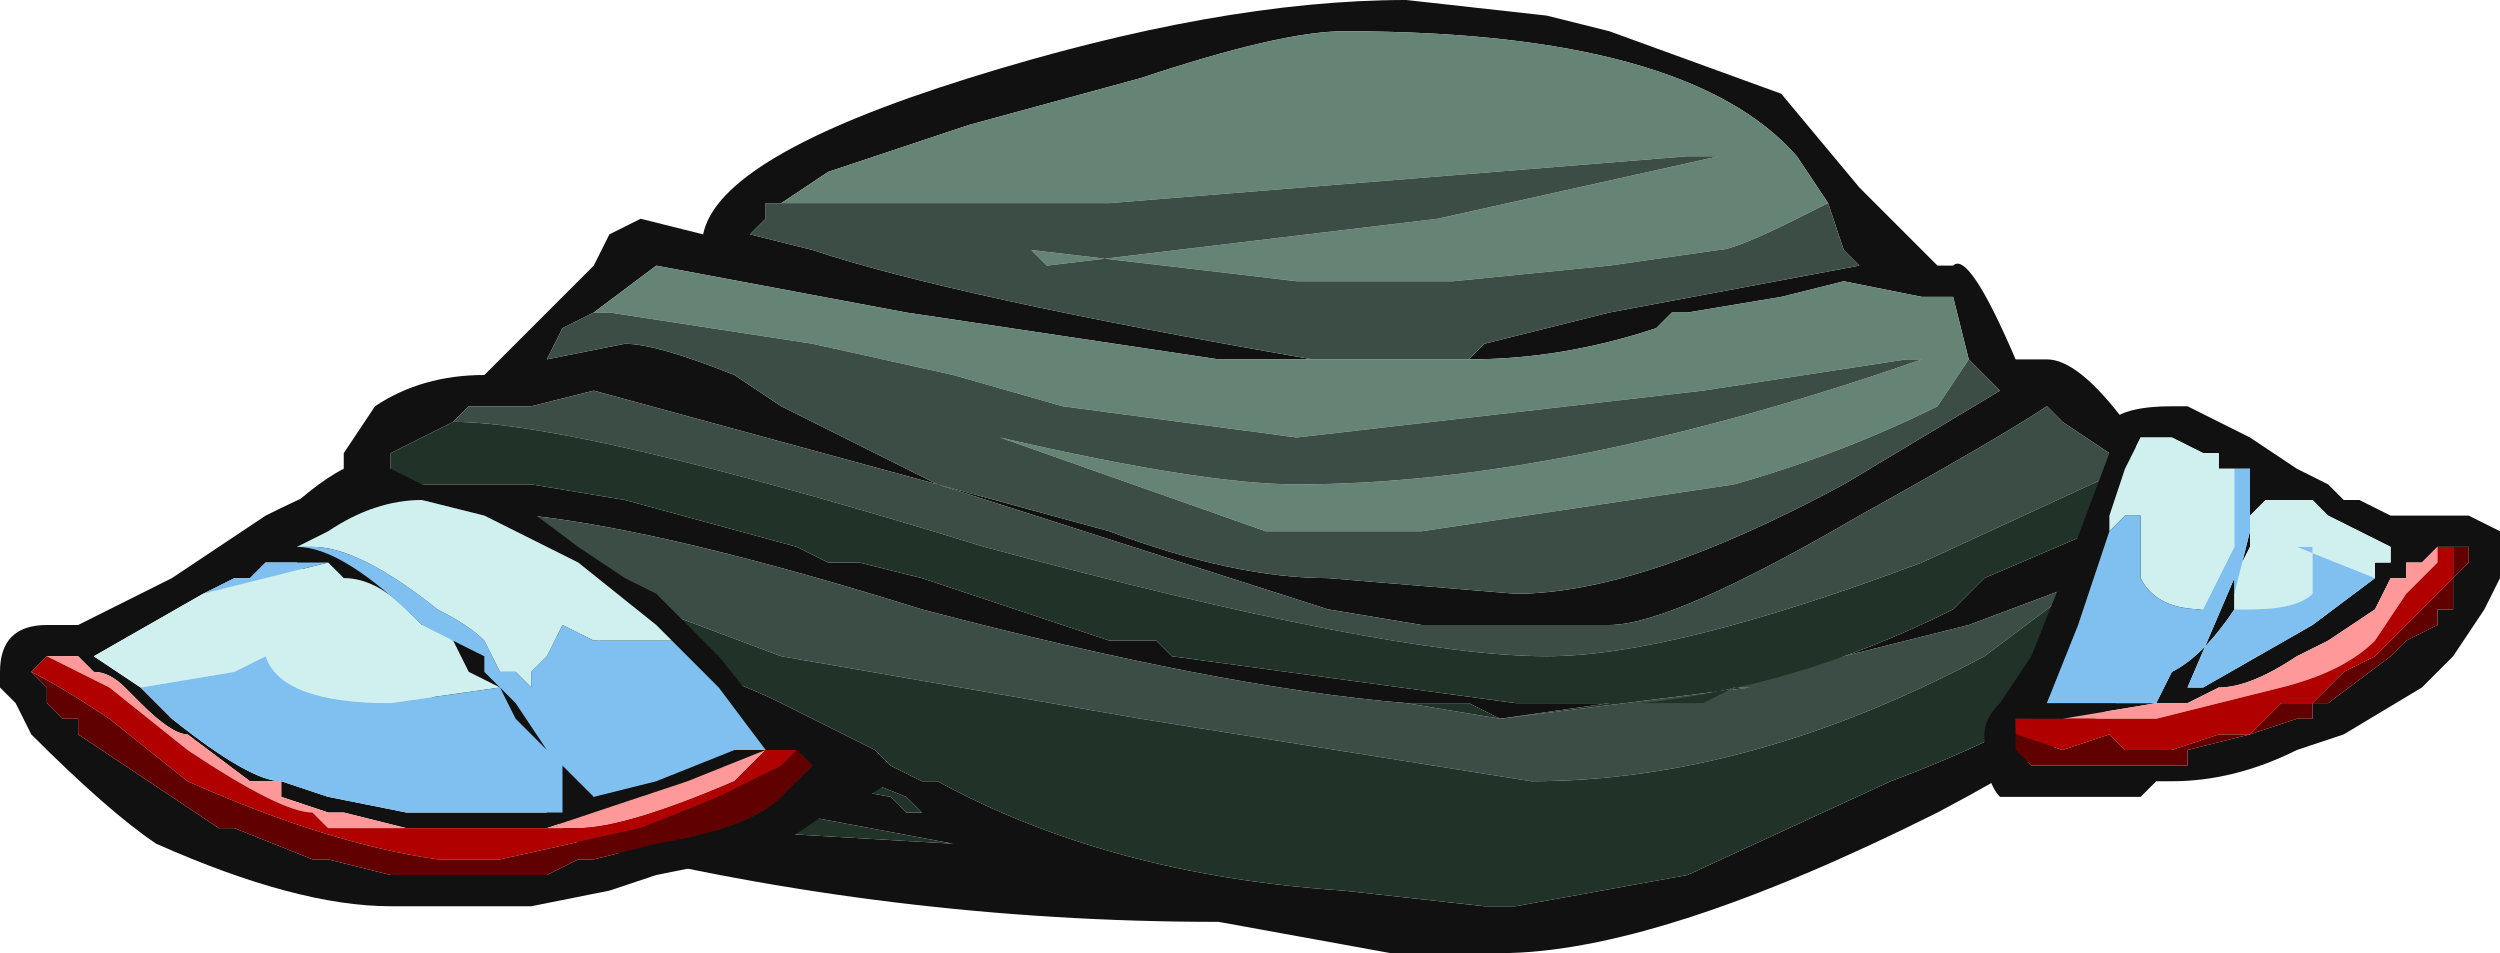 <?xml version="1.0" encoding="UTF-8" standalone="no"?>
<svg xmlns:ffdec="https://www.free-decompiler.com/flash" xmlns:xlink="http://www.w3.org/1999/xlink" ffdec:objectType="frame" height="21.35px" width="56.0px" xmlns="http://www.w3.org/2000/svg">
  <g transform="matrix(1.0, 0.0, 0.0, 1.0, 26.25, 13.3)">
    <use ffdec:characterId="283" height="3.05" transform="matrix(7.0, 0.0, 0.0, 7.0, -26.25, -13.3)" width="8.0" xlink:href="#shape0"/>
  </g>
  <defs>
    <g id="shape0" transform="matrix(1.0, 0.0, 0.0, 1.0, 3.75, 1.9)">
      <path d="M1.4 -1.8 L1.95 -1.6 2.2 -1.3 2.45 -1.05 2.5 -1.05 Q2.55 -1.1 2.7 -0.75 L2.8 -0.75 Q2.9 -0.75 3.05 -0.55 L3.3 0.0 Q3.3 0.25 2.45 0.7 1.55 1.15 1.05 1.15 L0.7 1.15 0.15 1.05 Q-0.9 1.05 -1.9 0.8 L-2.9 -0.2 Q-2.75 -0.35 -2.65 -0.4 L-2.65 -0.45 -2.55 -0.6 Q-2.4 -0.7 -2.2 -0.7 L-1.85 -1.05 -1.8 -1.15 -1.7 -1.2 -1.5 -1.15 Q-1.45 -1.4 -0.65 -1.65 0.15 -1.9 0.75 -1.9 L1.2 -1.85 1.4 -1.8 M-1.25 -1.25 L-1.3 -1.25 -1.3 -1.2 -1.35 -1.15 -1.15 -1.1 Q-0.7 -0.95 0.45 -0.75 L0.6 -0.75 0.15 -0.75 -0.85 -0.9 -1.65 -1.05 -1.85 -0.9 -1.95 -0.85 -2.0 -0.75 -1.75 -0.8 Q-1.65 -0.8 -1.4 -0.7 L-1.25 -0.6 -0.75 -0.35 -0.2 -0.2 Q0.2 -0.05 0.5 -0.05 L1.1 0.0 Q1.5 0.0 2.15 -0.35 L2.65 -0.65 2.55 -0.75 2.5 -0.95 2.4 -0.95 2.15 -1.0 1.95 -0.95 1.65 -0.9 1.6 -0.9 1.55 -0.85 Q1.25 -0.75 0.95 -0.75 L0.95 -0.75 1.0 -0.8 1.4 -0.9 2.2 -1.05 2.15 -1.1 2.1 -1.25 2.0 -1.4 Q1.65 -1.8 0.55 -1.8 0.35 -1.8 -0.1 -1.65 L-0.65 -1.5 -1.1 -1.35 -1.25 -1.25 M3.05 -0.4 L3.0 -0.45 2.85 -0.55 2.8 -0.6 Q2.65 -0.5 2.2 -0.25 1.6 0.1 1.4 0.1 L0.8 0.1 0.5 0.05 -0.75 -0.35 -1.85 -0.65 -2.05 -0.6 -2.25 -0.6 -2.3 -0.55 -2.5 -0.45 -2.5 -0.35 -2.05 -0.35 -1.75 -0.3 -1.2 -0.15 -1.1 -0.1 -1.0 -0.1 -0.8 -0.05 -0.2 0.15 -0.05 0.15 0.0 0.2 1.1 0.35 1.4 0.35 1.05 0.4 0.95 0.35 0.75 0.35 Q0.15 0.3 -0.8 0.05 -1.6 -0.2 -2.05 -0.25 L-2.35 -0.3 -2.7 -0.25 -2.6 -0.15 -2.85 0.05 -1.45 0.55 -0.9 0.65 -0.85 0.7 -0.8 0.7 -0.85 0.65 -1.35 0.45 -1.5 0.35 -2.5 -0.1 -1.7 0.2 Q-1.45 0.25 -1.25 0.35 -1.15 0.4 -1.05 0.45 L-0.95 0.5 -0.9 0.55 -0.8 0.6 -0.75 0.6 Q-0.2 0.9 0.55 0.95 L1.0 1.0 1.1 1.0 1.65 0.9 2.3 0.6 Q2.7 0.45 2.9 0.3 L3.0 -0.1 2.95 -0.05 2.55 0.1 2.15 0.2 1.8 0.3 1.7 0.35 1.5 0.35 Q2.0 0.3 2.5 0.05 L2.6 -0.05 2.95 -0.2 3.05 -0.4 M-0.8 0.7 L-0.8 0.7 M-1.9 0.65 L-1.55 0.75 -0.7 0.8 -1.5 0.65 -1.9 0.65" fill="#111111" fill-rule="evenodd" stroke="none"/>
      <path d="M-0.8 0.7 L-0.8 0.7" fill="#76714b" fill-rule="evenodd" stroke="none"/>
      <path d="M2.1 -1.25 L2.0 -1.2 Q1.8 -1.1 1.75 -1.1 L1.4 -1.05 0.9 -1.0 0.4 -1.0 -0.45 -1.1 -0.4 -1.05 0.85 -1.2 1.75 -1.4 1.65 -1.4 -0.2 -1.25 -1.1 -1.25 Q-1.2 -1.25 -1.25 -1.25 L-1.1 -1.35 -0.65 -1.5 -0.1 -1.65 Q0.35 -1.8 0.55 -1.8 1.65 -1.8 2.0 -1.4 L2.1 -1.25 M0.6 -0.75 L0.95 -0.75 0.95 -0.75 Q1.25 -0.75 1.55 -0.85 L1.6 -0.9 1.65 -0.9 1.95 -0.95 2.15 -1.0 2.4 -0.95 2.5 -0.95 2.55 -0.75 2.45 -0.6 Q2.15 -0.45 1.8 -0.35 L0.8 -0.2 0.3 -0.2 -0.55 -0.5 Q0.1 -0.35 0.4 -0.35 1.25 -0.35 2.4 -0.75 L2.35 -0.75 1.7 -0.65 0.4 -0.5 -0.35 -0.6 -0.7 -0.7 -1.15 -0.8 -1.8 -0.9 -1.85 -0.9 -1.65 -1.05 -0.85 -0.9 0.15 -0.75 0.6 -0.75" fill="#668476" fill-rule="evenodd" stroke="none"/>
      <path d="M-1.25 -1.25 Q-1.2 -1.25 -1.1 -1.25 L-0.2 -1.25 1.65 -1.4 1.75 -1.4 0.85 -1.2 -0.4 -1.05 -0.45 -1.1 0.4 -1.0 0.9 -1.0 1.4 -1.05 1.75 -1.1 Q1.8 -1.1 2.0 -1.2 L2.1 -1.25 2.15 -1.1 2.2 -1.05 1.4 -0.9 1.0 -0.8 0.95 -0.75 0.6 -0.75 0.45 -0.75 Q-0.7 -0.95 -1.15 -1.1 L-1.35 -1.15 -1.3 -1.2 -1.3 -1.25 -1.25 -1.25 M2.55 -0.75 L2.65 -0.65 2.15 -0.35 Q1.5 0.0 1.1 0.0 L0.5 -0.05 Q0.2 -0.05 -0.2 -0.2 L-0.75 -0.35 -1.25 -0.6 -1.4 -0.7 Q-1.65 -0.8 -1.75 -0.8 L-2.0 -0.75 -1.95 -0.85 -1.85 -0.9 -1.8 -0.9 -1.15 -0.8 -0.7 -0.7 -0.35 -0.6 0.4 -0.5 1.7 -0.65 2.35 -0.75 2.4 -0.75 Q1.25 -0.35 0.4 -0.35 0.1 -0.35 -0.55 -0.5 L0.3 -0.2 0.8 -0.2 1.8 -0.35 Q2.15 -0.45 2.45 -0.6 L2.55 -0.75 M-2.3 -0.55 L-2.25 -0.6 -2.05 -0.6 -1.85 -0.65 -0.75 -0.35 0.5 0.05 0.8 0.1 1.4 0.1 Q1.6 0.1 2.2 -0.25 2.65 -0.5 2.8 -0.6 L2.85 -0.55 3.0 -0.45 3.05 -0.4 2.4 -0.1 Q1.6 0.2 1.2 0.2 0.7 0.2 -0.6 -0.15 -1.9 -0.55 -2.3 -0.55 M1.8 0.3 L2.15 0.2 2.55 0.1 2.95 -0.05 3.0 -0.1 2.6 0.2 Q1.85 0.6 1.15 0.6 L-0.1 0.4 -1.25 0.2 -2.05 -0.1 -2.7 -0.25 -2.35 -0.3 -2.05 -0.25 Q-1.6 -0.2 -0.8 0.05 0.15 0.3 0.75 0.35 L1.05 0.4 1.85 0.3 1.8 0.3 M-2.5 -0.1 L-1.5 0.35 -2.85 0.05 -2.6 -0.15 -2.5 -0.1" fill="#3c4d45" fill-rule="evenodd" stroke="none"/>
      <path d="M3.05 -0.4 L2.95 -0.2 2.6 -0.05 2.5 0.05 Q2.0 0.3 1.5 0.35 L1.7 0.35 1.8 0.3 1.85 0.3 1.05 0.4 0.75 0.35 0.95 0.35 1.05 0.4 1.4 0.35 1.1 0.35 0.0 0.2 -0.05 0.15 -0.2 0.15 -0.8 -0.05 -1.0 -0.1 -1.1 -0.1 -1.2 -0.15 -1.75 -0.3 -2.05 -0.35 -2.5 -0.35 -2.5 -0.45 -2.3 -0.55 Q-1.9 -0.55 -0.6 -0.15 0.7 0.2 1.2 0.2 1.6 0.2 2.4 -0.1 L3.05 -0.4 M3.0 -0.1 L2.9 0.3 Q2.7 0.45 2.3 0.6 L1.65 0.9 1.1 1.0 1.0 1.0 0.55 0.95 Q-0.2 0.9 -0.75 0.6 L-0.8 0.6 -0.9 0.55 -0.95 0.5 -1.05 0.45 Q-1.15 0.4 -1.25 0.35 -1.45 0.25 -1.7 0.2 L-2.5 -0.1 -2.6 -0.15 -2.7 -0.25 -2.05 -0.1 -1.25 0.2 -0.1 0.4 1.15 0.6 Q1.85 0.6 2.6 0.2 L3.0 -0.1 M-1.5 0.35 L-1.35 0.45 -0.85 0.65 -0.8 0.7 -0.85 0.7 -0.9 0.65 -1.45 0.55 -2.85 0.05 -1.5 0.35 M-1.9 0.65 L-1.5 0.65 -0.7 0.8 -1.55 0.75 -1.9 0.65" fill="#213229" fill-rule="evenodd" stroke="none"/>
      <path d="M3.4 -0.4 L3.35 -0.4 3.35 -0.45 3.3 -0.45 3.2 -0.5 3.1 -0.5 3.05 -0.4 3.0 -0.25 3.0 -0.2 2.9 0.1 2.8 0.35 3.15 0.35 3.2 0.25 Q3.3 0.2 3.4 0.05 L3.4 0.0 3.45 -0.2 3.45 -0.4 3.4 -0.4 M3.25 -0.6 Q3.35 -0.55 3.45 -0.5 L3.6 -0.4 3.7 -0.35 3.75 -0.3 3.8 -0.3 3.9 -0.25 4.15 -0.25 4.25 -0.2 4.25 -0.05 4.2 0.05 4.1 0.2 4.0 0.3 3.75 0.45 3.6 0.5 Q3.4 0.6 3.2 0.6 L3.15 0.6 3.1 0.65 2.65 0.65 Q2.6 0.6 2.6 0.45 2.6 0.4 2.65 0.35 L2.75 0.2 2.85 -0.05 3.0 -0.45 3.0 -0.55 Q3.05 -0.6 3.2 -0.6 L3.25 -0.6 M3.85 -0.05 L3.85 -0.1 3.9 -0.1 3.9 -0.15 3.7 -0.25 3.65 -0.3 3.5 -0.3 3.45 -0.25 3.45 -0.15 3.4 -0.05 3.25 0.3 3.3 0.3 3.65 0.1 3.85 -0.05 M4.1 -0.15 L4.05 -0.15 4.0 -0.1 3.95 -0.1 3.95 -0.05 3.9 -0.05 3.85 0.05 3.7 0.15 3.6 0.2 Q3.45 0.3 3.35 0.3 L3.25 0.35 3.15 0.35 2.85 0.4 2.75 0.4 2.7 0.4 2.7 0.45 2.7 0.5 2.75 0.55 3.25 0.55 3.25 0.5 3.45 0.45 3.6 0.4 3.65 0.4 3.65 0.35 3.7 0.35 3.9 0.2 3.95 0.15 4.05 0.1 4.05 0.05 4.1 0.05 4.1 -0.05 4.15 -0.1 4.15 -0.15 4.1 -0.15 M-2.7 -0.1 L-2.9 -0.1 -2.95 -0.05 -3.0 -0.05 -3.1 0.0 -3.45 0.2 -3.3 0.3 -3.2 0.4 Q-2.95 0.6 -2.85 0.6 L-2.7 0.65 -2.45 0.7 -1.95 0.7 -1.95 0.55 -2.1 0.4 -2.15 0.3 -2.25 0.25 -2.3 0.15 -2.35 0.1 -2.4 0.1 -2.45 0.05 Q-2.55 -0.05 -2.65 -0.05 L-2.7 -0.1 M-1.25 0.45 L-1.1 0.45 -1.05 0.5 -1.05 0.55 -0.95 0.55 -0.9 0.6 -1.05 0.7 -1.1 0.7 -1.25 0.8 -1.4 0.85 -1.65 0.9 -1.8 0.95 -2.05 1.0 -2.5 1.0 Q-2.8 1.0 -3.25 0.8 -3.4 0.7 -3.65 0.45 L-3.7 0.35 -3.75 0.3 -3.75 0.25 Q-3.75 0.1 -3.6 0.1 L-3.5 0.1 -3.2 -0.05 -2.9 -0.25 Q-2.7 -0.35 -2.55 -0.4 L-2.5 -0.4 -2.4 -0.35 -2.2 -0.3 -2.1 -0.3 -1.9 -0.15 -1.75 -0.05 -1.65 0.0 -1.45 0.2 -1.25 0.45 M-1.6 0.15 L-1.65 0.1 -1.9 -0.1 Q-2.0 -0.15 -2.1 -0.2 L-2.2 -0.25 -2.4 -0.3 Q-2.55 -0.3 -2.7 -0.2 L-2.8 -0.15 -2.8 -0.15 Q-2.65 -0.15 -2.4 0.1 L-2.2 0.2 -2.2 0.25 -2.1 0.35 -2.0 0.5 -1.85 0.65 -1.65 0.6 -1.4 0.5 -1.3 0.5 -1.45 0.3 -1.6 0.15 M-3.55 0.4 L-3.5 0.4 -3.5 0.45 -3.05 0.75 -3.0 0.75 -2.75 0.85 -2.7 0.85 -2.5 0.9 -2.0 0.9 -1.9 0.85 -1.85 0.85 -1.65 0.8 Q-1.35 0.75 -1.25 0.65 L-1.15 0.55 -1.2 0.5 -1.3 0.5 -1.55 0.6 -2.0 0.75 -2.45 0.75 -2.65 0.7 -2.7 0.7 -2.85 0.65 -2.85 0.6 -2.95 0.6 -3.15 0.45 Q-3.2 0.45 -3.3 0.35 L-3.35 0.3 Q-3.4 0.25 -3.45 0.25 L-3.5 0.2 -3.6 0.2 -3.65 0.25 -3.6 0.3 -3.6 0.35 -3.55 0.4" fill="#111111" fill-rule="evenodd" stroke="none"/>
      <path d="M3.0 -0.2 L3.0 -0.25 3.05 -0.4 3.1 -0.5 3.2 -0.5 3.3 -0.45 3.35 -0.45 3.35 -0.4 3.4 -0.4 3.4 -0.15 3.3 0.05 Q3.15 0.05 3.1 -0.05 L3.1 -0.25 3.05 -0.25 3.0 -0.2 M3.4 -0.05 L3.45 -0.15 3.45 -0.25 3.5 -0.3 3.65 -0.3 3.7 -0.25 3.9 -0.15 3.9 -0.1 3.85 -0.1 3.85 -0.05 3.6 -0.15 3.65 -0.15 3.65 0.0 Q3.6 0.05 3.45 0.05 L3.4 0.05 3.4 -0.05 M-2.7 -0.1 L-2.65 -0.05 Q-2.55 -0.05 -2.45 0.05 L-2.4 0.1 -2.35 0.1 -2.3 0.15 -2.25 0.25 -2.15 0.3 -2.5 0.35 Q-2.85 0.35 -2.9 0.2 L-3.0 0.25 -3.3 0.3 -3.45 0.2 -3.1 0.0 -2.7 -0.1 M-2.8 -0.15 L-2.7 -0.2 Q-2.55 -0.3 -2.4 -0.3 L-2.2 -0.25 -2.1 -0.2 Q-2.0 -0.15 -1.9 -0.1 L-1.65 0.1 -1.6 0.15 -1.85 0.15 -1.95 0.1 -2.0 0.2 -2.05 0.25 -2.05 0.3 -2.1 0.25 -2.15 0.25 -2.2 0.15 Q-2.25 0.1 -2.35 0.05 -2.6 -0.15 -2.75 -0.15 L-2.8 -0.15" fill="#d0f0f0" fill-rule="evenodd" stroke="none"/>
      <path d="M3.0 -0.2 L3.05 -0.25 3.1 -0.25 3.1 -0.05 Q3.15 0.05 3.3 0.05 L3.4 -0.15 3.4 -0.4 3.45 -0.4 3.45 -0.2 3.4 0.0 3.4 0.05 Q3.3 0.2 3.2 0.25 L3.15 0.35 2.8 0.35 2.9 0.1 3.0 -0.2 M3.85 -0.05 L3.65 0.1 3.3 0.3 3.25 0.3 3.4 -0.05 3.4 0.05 3.45 0.05 Q3.6 0.05 3.65 0.0 L3.65 -0.15 3.6 -0.15 3.85 -0.05 M-3.1 0.0 L-3.0 -0.05 -2.95 -0.05 -2.9 -0.1 -2.7 -0.1 -3.1 0.0 M-2.15 0.3 L-2.1 0.4 -1.95 0.55 -1.95 0.7 -2.45 0.7 -2.7 0.65 -2.85 0.6 Q-2.95 0.6 -3.2 0.4 L-3.3 0.3 -3.0 0.25 -2.9 0.2 Q-2.85 0.35 -2.5 0.35 L-2.15 0.3 M-2.8 -0.15 L-2.75 -0.15 Q-2.6 -0.15 -2.35 0.05 -2.25 0.1 -2.2 0.15 L-2.15 0.25 -2.1 0.25 -2.05 0.3 -2.05 0.25 -2.0 0.2 -1.95 0.1 -1.85 0.15 -1.6 0.15 -1.45 0.3 -1.3 0.5 -1.4 0.5 -1.65 0.6 -1.85 0.65 -2.0 0.5 -2.1 0.35 -2.2 0.25 -2.2 0.2 -2.4 0.1 Q-2.65 -0.15 -2.8 -0.15 L-2.8 -0.15" fill="#80c0f0" fill-rule="evenodd" stroke="none"/>
      <path d="M2.75 0.4 L2.85 0.4 3.15 0.35 3.25 0.35 3.35 0.3 Q3.45 0.3 3.6 0.2 L3.7 0.15 3.85 0.05 3.9 -0.05 3.95 -0.05 3.95 -0.1 4.0 -0.1 4.05 -0.15 4.1 -0.15 4.05 -0.15 4.05 -0.1 3.95 0.0 3.85 0.15 Q3.75 0.25 3.55 0.3 L3.15 0.4 2.75 0.4 M-3.6 0.2 L-3.5 0.2 -3.45 0.25 Q-3.4 0.25 -3.35 0.3 L-3.3 0.35 Q-3.2 0.45 -3.15 0.45 L-2.95 0.6 -2.85 0.6 -2.85 0.65 -2.7 0.7 -2.65 0.7 -2.45 0.75 -2.0 0.75 -1.55 0.6 -1.3 0.5 -1.4 0.6 Q-1.75 0.75 -1.9 0.75 L-2.7 0.75 -2.75 0.7 Q-2.85 0.7 -3.15 0.5 L-3.4 0.3 -3.6 0.2" fill="#ff9999" fill-rule="evenodd" stroke="none"/>
      <path d="M2.75 0.4 L3.15 0.4 3.55 0.3 Q3.75 0.25 3.85 0.15 L3.95 0.0 4.05 -0.1 4.05 -0.15 4.1 -0.15 4.1 -0.05 3.85 0.2 3.75 0.25 3.65 0.35 3.55 0.35 3.45 0.45 3.35 0.45 3.2 0.5 3.05 0.5 3.0 0.45 2.85 0.5 2.7 0.45 2.7 0.4 2.75 0.4 M-3.55 0.4 L-3.6 0.35 -3.55 0.4 M-3.65 0.25 L-3.6 0.2 -3.4 0.3 -3.15 0.5 Q-2.85 0.7 -2.75 0.7 L-2.7 0.75 -1.9 0.75 Q-1.75 0.75 -1.4 0.6 L-1.3 0.5 -1.2 0.5 -1.25 0.55 -1.45 0.65 -1.7 0.75 -2.15 0.85 -2.35 0.85 Q-2.7 0.8 -3.15 0.6 L-3.4 0.4 Q-3.55 0.3 -3.65 0.25" fill="#b00000" fill-rule="evenodd" stroke="none"/>
      <path d="M4.1 -0.15 L4.15 -0.15 4.15 -0.1 4.1 -0.05 4.1 0.05 4.05 0.05 4.05 0.1 3.95 0.15 3.9 0.2 3.7 0.35 3.65 0.35 3.65 0.4 3.6 0.4 3.45 0.45 3.25 0.5 3.25 0.55 2.75 0.55 2.7 0.5 2.7 0.45 2.85 0.5 3.0 0.45 3.05 0.5 3.2 0.5 3.35 0.45 3.45 0.45 3.55 0.35 3.65 0.35 3.75 0.25 3.85 0.2 4.1 -0.05 4.1 -0.15 M-1.2 0.5 L-1.15 0.55 -1.25 0.65 Q-1.35 0.75 -1.65 0.8 L-1.85 0.85 -1.9 0.85 -2.0 0.9 -2.5 0.9 -2.7 0.85 -2.75 0.85 -3.0 0.75 -3.05 0.75 -3.5 0.45 -3.5 0.4 -3.55 0.4 -3.6 0.35 -3.6 0.3 -3.65 0.25 Q-3.55 0.3 -3.4 0.4 L-3.15 0.6 Q-2.7 0.8 -2.35 0.85 L-2.15 0.85 -1.7 0.75 -1.45 0.65 -1.25 0.55 -1.2 0.5" fill="#600000" fill-rule="evenodd" stroke="none"/>
    </g>
  </defs>
</svg>
